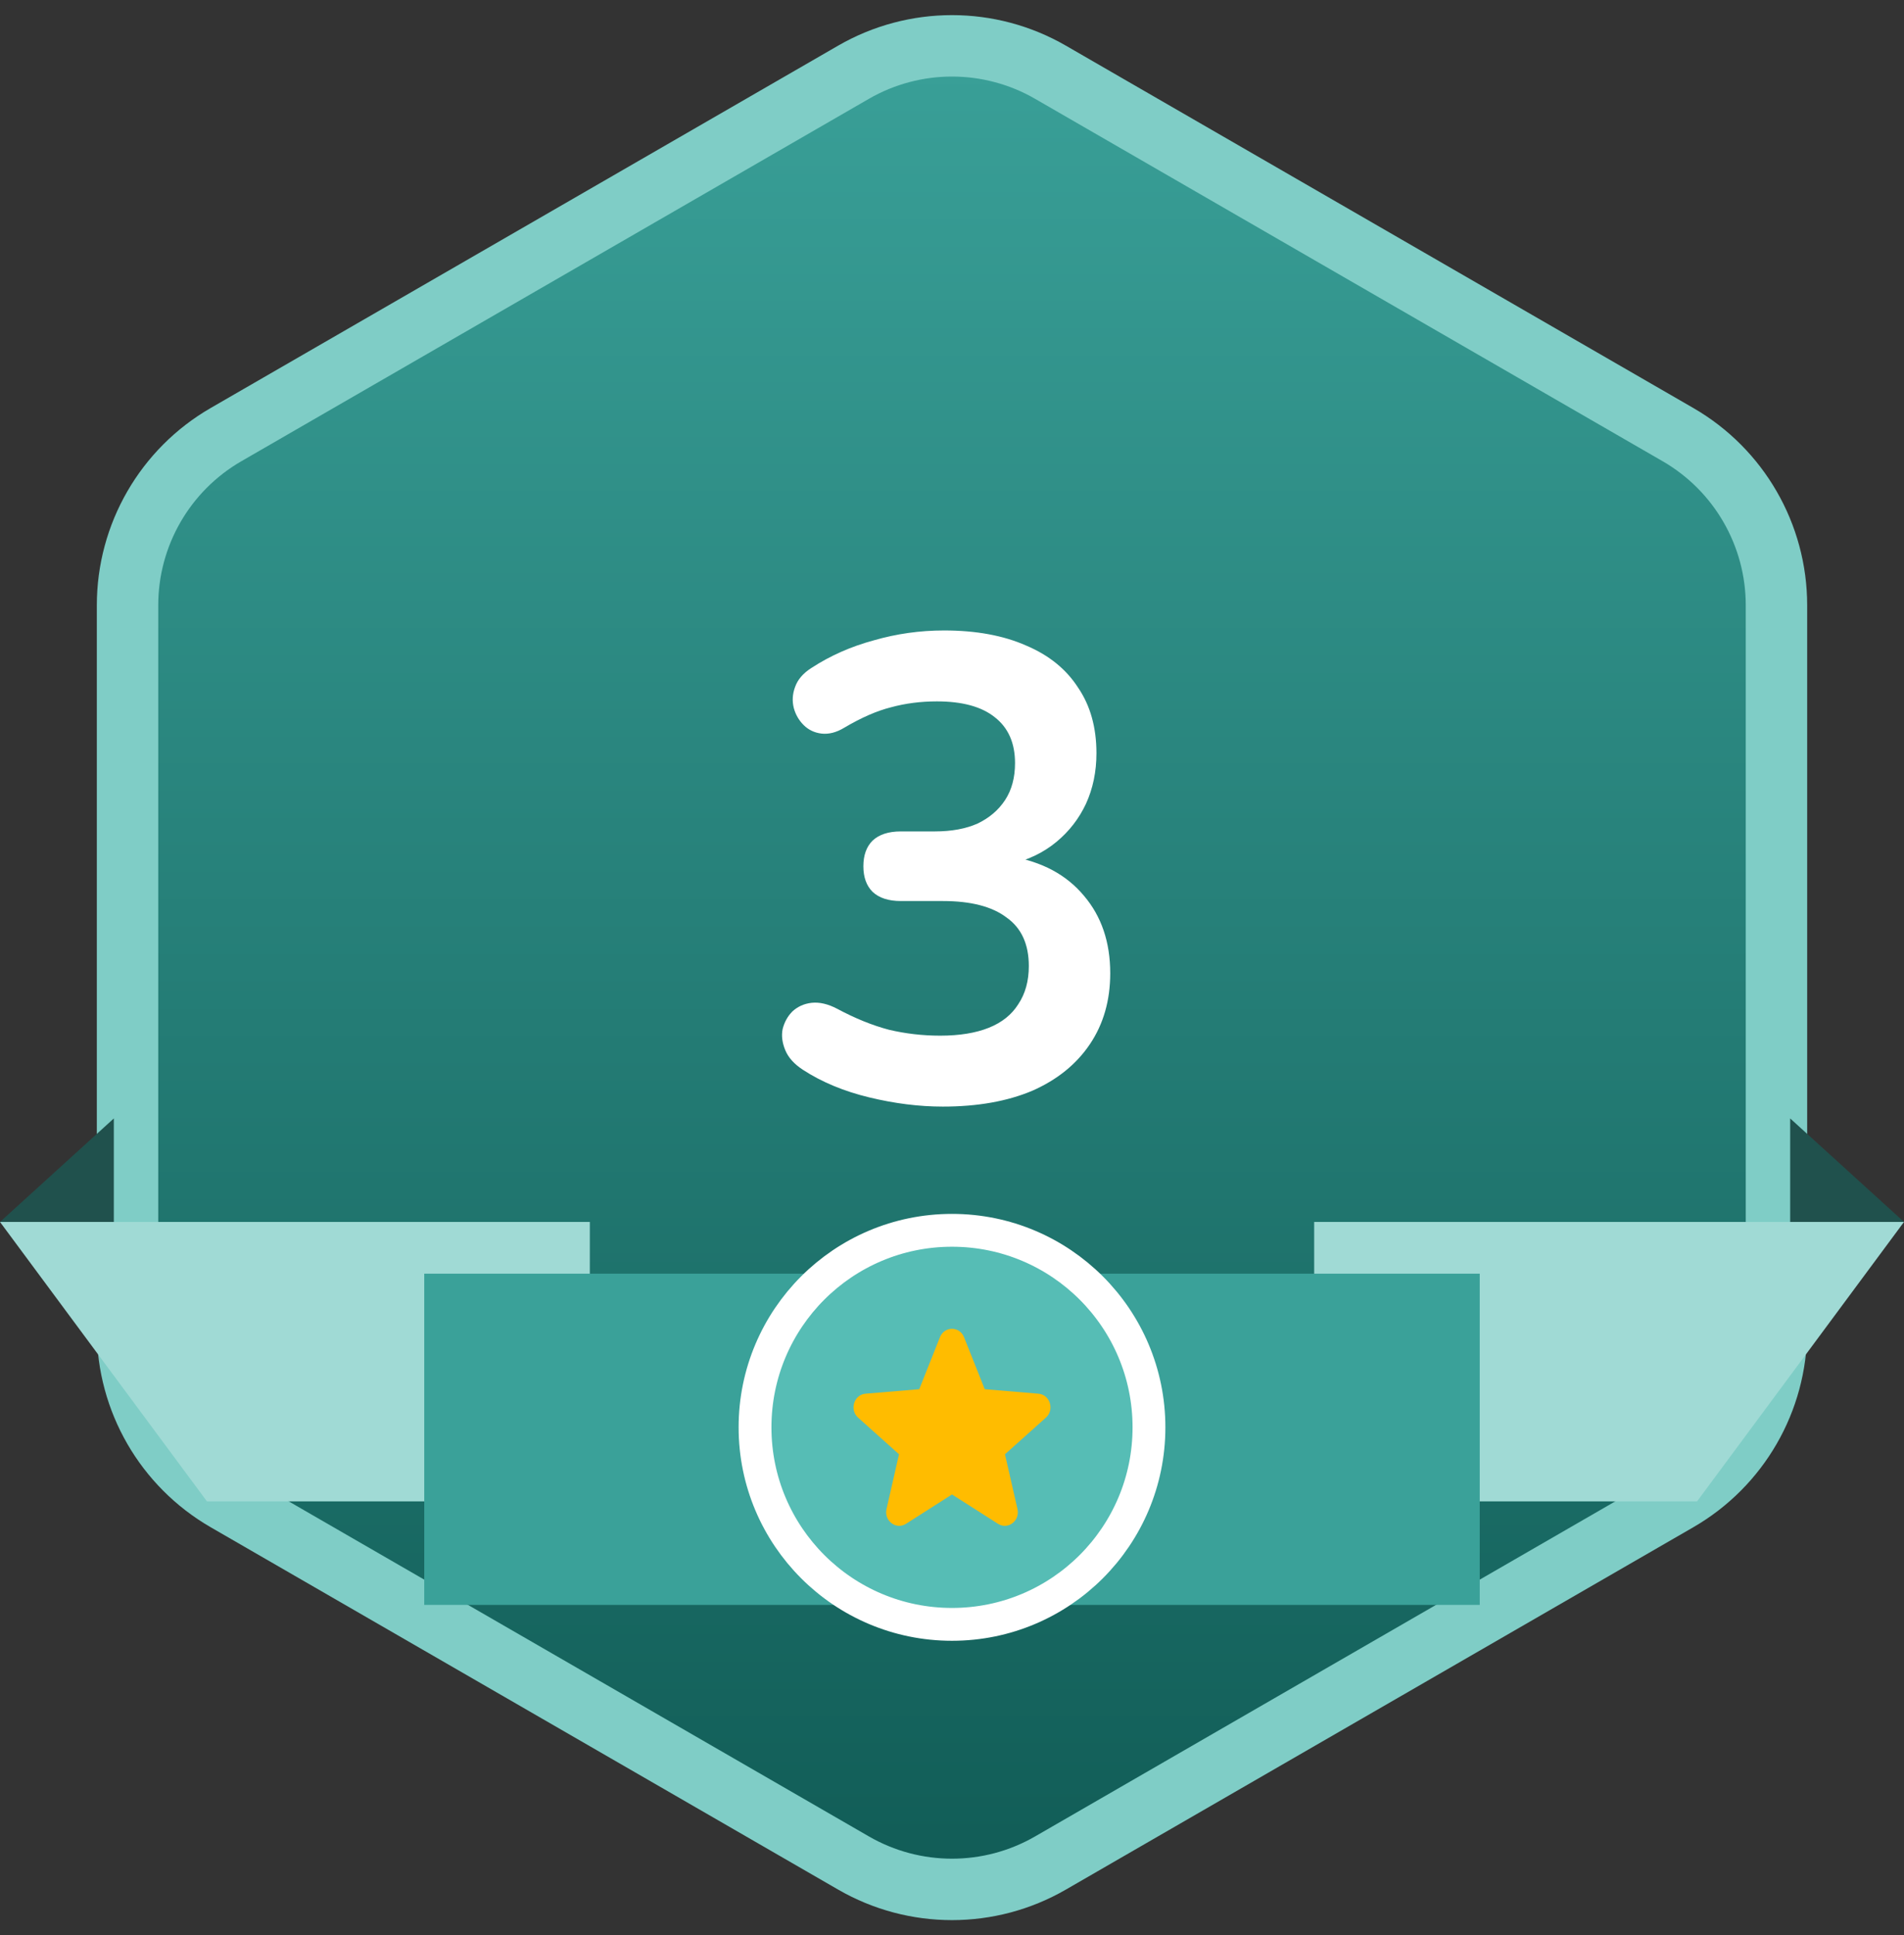 <svg width="124" height="126" viewBox="0 0 124 126" fill="none" xmlns="http://www.w3.org/2000/svg">
<rect x="0" y="0" width="124" height="126" fill="#333333" stroke="none"/>
<path d="M55.586 4.703C59.555 2.412 64.445 2.412 68.414 4.703L109.28 28.297C113.249 30.588 115.694 34.823 115.694 39.406V86.594C115.694 91.177 113.249 95.412 109.28 97.703L68.414 121.297C64.445 123.588 59.555 123.588 55.586 121.297L14.72 97.703C10.751 95.412 8.306 91.177 8.306 86.594V39.406C8.306 34.823 10.751 30.588 14.72 28.297L55.586 4.703Z" fill="url(#paint0_linear_1526_542)" stroke="#7FCDC6" stroke-width="4"/>
<path d="M61.402 72.048C59.862 72.048 58.266 71.849 56.613 71.45C54.959 71.051 53.52 70.452 52.294 69.654C51.724 69.283 51.339 68.856 51.14 68.371C50.94 67.886 50.883 67.43 50.969 67.003C51.083 66.547 51.297 66.162 51.61 65.848C51.952 65.535 52.365 65.349 52.85 65.292C53.363 65.235 53.919 65.364 54.518 65.677C55.686 66.304 56.812 66.76 57.896 67.046C58.979 67.302 60.091 67.43 61.231 67.43C62.485 67.43 63.54 67.259 64.395 66.917C65.25 66.575 65.891 66.062 66.319 65.378C66.775 64.694 67.003 63.867 67.003 62.898C67.003 61.473 66.519 60.418 65.549 59.734C64.609 59.021 63.226 58.665 61.402 58.665H58.665C57.867 58.665 57.254 58.465 56.827 58.066C56.428 57.667 56.228 57.111 56.228 56.399C56.228 55.686 56.428 55.13 56.827 54.731C57.254 54.332 57.867 54.132 58.665 54.132H60.889C61.972 54.132 62.898 53.961 63.668 53.619C64.438 53.249 65.036 52.736 65.464 52.08C65.891 51.424 66.105 50.626 66.105 49.685C66.105 48.374 65.663 47.377 64.78 46.692C63.925 46.008 62.67 45.666 61.017 45.666C59.962 45.666 58.965 45.794 58.024 46.051C57.112 46.279 56.1 46.721 54.988 47.377C54.475 47.69 53.976 47.818 53.492 47.761C53.035 47.704 52.651 47.519 52.337 47.206C52.023 46.892 51.81 46.521 51.696 46.094C51.582 45.638 51.61 45.182 51.781 44.725C51.952 44.241 52.309 43.828 52.85 43.486C54.076 42.687 55.43 42.089 56.912 41.69C58.395 41.262 59.919 41.048 61.487 41.048C63.568 41.048 65.35 41.376 66.832 42.032C68.314 42.659 69.44 43.571 70.21 44.768C71.008 45.937 71.407 47.362 71.407 49.044C71.407 50.241 71.179 51.339 70.723 52.337C70.267 53.306 69.626 54.132 68.799 54.816C67.972 55.501 66.975 55.985 65.806 56.27V55.757C67.858 56.099 69.455 56.955 70.595 58.323C71.735 59.663 72.305 61.344 72.305 63.368C72.305 65.136 71.863 66.675 70.98 67.986C70.096 69.297 68.842 70.309 67.217 71.022C65.592 71.706 63.654 72.048 61.402 72.048Z" fill="white"/>
<path d="M0 79.558H38.413V97.753H13.478L0 79.558Z" fill="#A0DAD5"/>
<path d="M7.413 72.819L0 79.558H7.413V72.819Z" fill="#20514D"/>
<path d="M124 79.557H85.587V97.753H110.522L124 79.557Z" fill="#A0DAD5"/>
<path d="M116.587 72.819L124 79.558H116.587V72.819Z" fill="#20514D"/>
<rect x="27.63" y="82.927" width="68.739" height="21.565" fill="#3AA199"/>
<circle cx="62" cy="92.931" r="12.828" fill="#56BDB5" stroke="white" stroke-width="2.138"/>
<path fill-rule="evenodd" clip-rule="evenodd" d="M61.215 87.063C61.505 86.335 62.494 86.335 62.784 87.063L64.132 90.448L67.63 90.741C68.384 90.804 68.689 91.786 68.115 92.299L65.45 94.684L66.264 98.249C66.439 99.017 65.64 99.623 64.995 99.212L62 97.302L59.004 99.212C58.36 99.623 57.56 99.016 57.736 98.249L58.549 94.684L55.884 92.299C55.31 91.786 55.615 90.804 56.369 90.741L59.867 90.448L61.215 87.063Z" fill="#FFBC00"/>
<defs>
<linearGradient id="paint0_linear_1526_542" x1="62" y1="1" x2="62" y2="125" gradientUnits="userSpaceOnUse">
<stop stop-color="#3AA199"/>
<stop offset="1" stop-color="#105B55"/>
</linearGradient>
</defs>
</svg>
